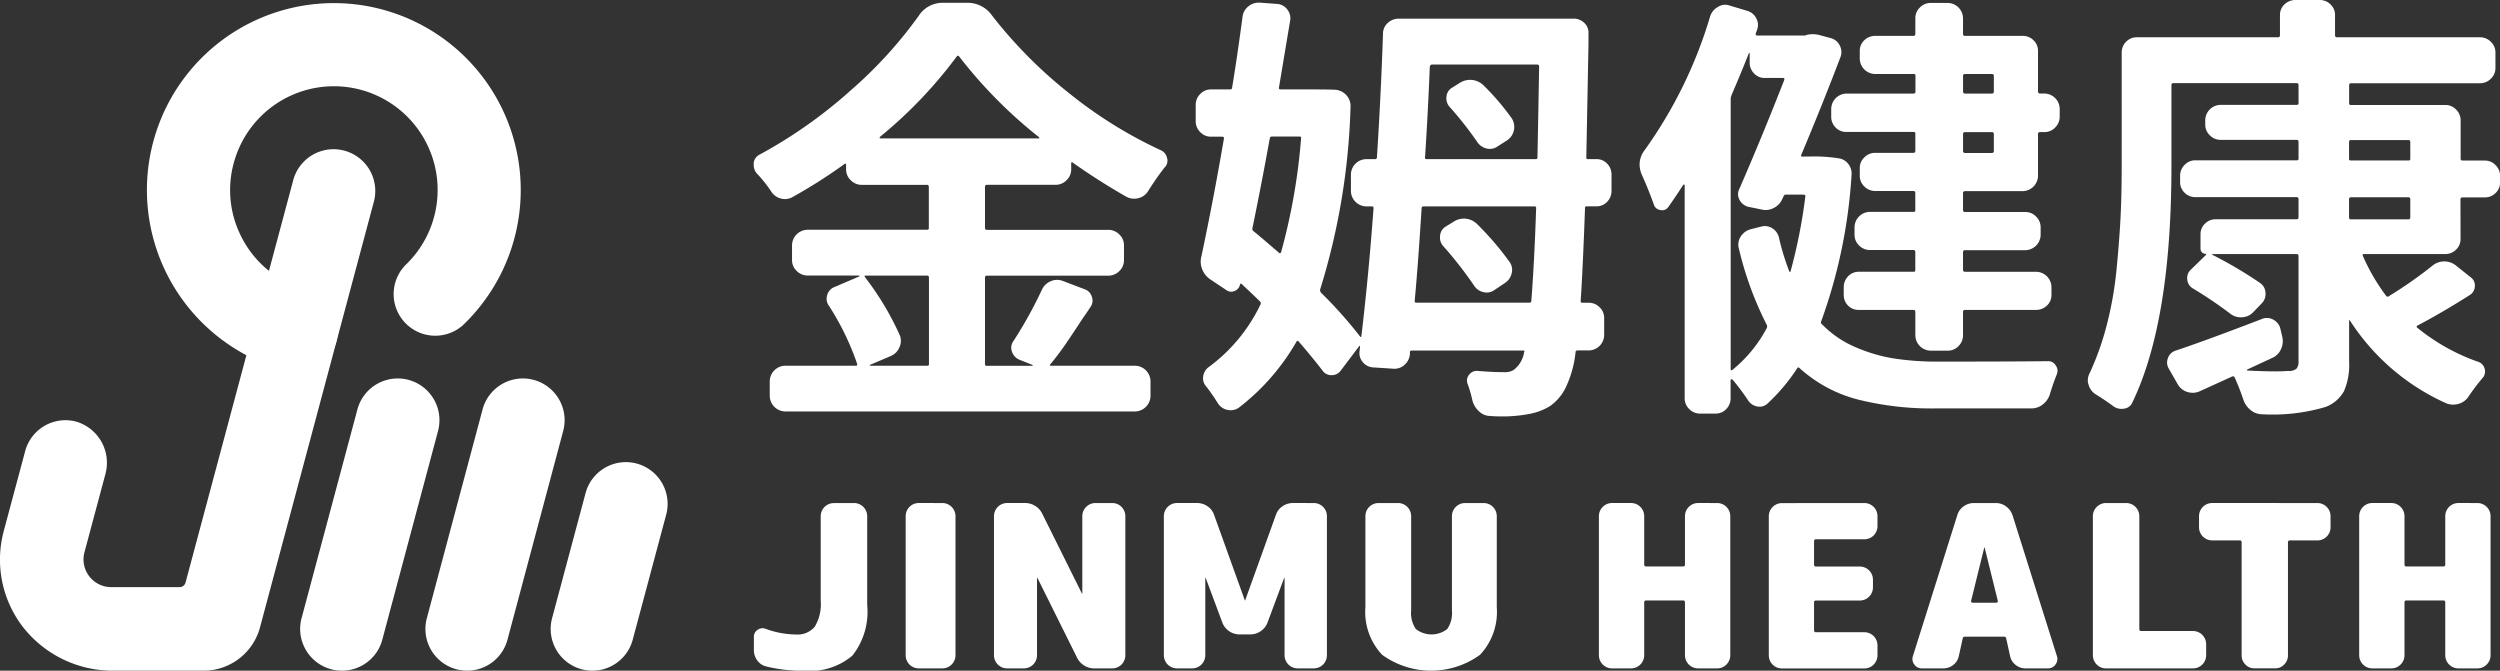 <svg xmlns="http://www.w3.org/2000/svg" width="138.786" height="37.232" viewBox="0 0 138.786 37.232">
  <rect x="0" y="0" width="138.786" height="37.232" fill="#333333" stroke="none"/>
  <g id="jinmu-logo" transform="translate(-58.389 -81.912)">
    <g id="Group_3" data-name="Group 3">
      <path id="Path_262" data-name="Path 262" d="M105.814,109.838a.731.731,0,0,1,.717.717V115.5a3.926,3.926,0,0,1-.824,2.811,3.674,3.674,0,0,1-2.7.836,8.324,8.324,0,0,1-2.088-.239.845.845,0,0,1-.49-.333.965.965,0,0,1-.189-.585v-.729a.448.448,0,0,1,.208-.384.46.46,0,0,1,.446-.056,4.993,4.993,0,0,0,1.673.314,1.248,1.248,0,0,0,1.05-.428,2.426,2.426,0,0,0,.333-1.458v-4.691a.731.731,0,0,1,.717-.717Z" fill="#fff"/>
      <path id="Path_263" data-name="Path 263" d="M110.716,109.838a.731.731,0,0,1,.717.717V118.3a.731.731,0,0,1-.717.717h-1.333a.729.729,0,0,1-.716-.717v-7.746a.729.729,0,0,1,.716-.717Z" fill="#fff"/>
      <path id="Path_264" data-name="Path 264" d="M120.146,109.838a.729.729,0,0,1,.716.717V118.3a.729.729,0,0,1-.716.717h-.956a1.068,1.068,0,0,1-1.031-.641L115.983,114c0-.009,0-.013-.012-.013s-.013,0-.013.013v4.3a.729.729,0,0,1-.716.717h-.956a.731.731,0,0,1-.717-.717v-7.746a.731.731,0,0,1,.717-.717h.956a1.069,1.069,0,0,1,1.031.642l2.175,4.376c0,.008,0,.012.013.012a.011.011,0,0,0,.012-.012v-4.3a.731.731,0,0,1,.717-.717Z" fill="#fff"/>
      <path id="Path_265" data-name="Path 265" d="M131.336,109.838a.729.729,0,0,1,.716.717V118.3a.729.729,0,0,1-.716.717h-.918a.731.731,0,0,1-.717-.717V114c0-.009,0-.013-.013-.013s-.012,0-.012.013l-.918,2.464a1,1,0,0,1-.378.484,1.014,1.014,0,0,1-.591.183h-.578a1.013,1.013,0,0,1-.591-.183.993.993,0,0,1-.377-.484L125.325,114c0-.009,0-.013-.013-.013s-.012,0-.012.013v4.3a.731.731,0,0,1-.717.717h-.868A.731.731,0,0,1,123,118.3v-7.746a.731.731,0,0,1,.717-.717h1.119a1.014,1.014,0,0,1,.591.183.931.931,0,0,1,.365.484l1.7,4.728a.011.011,0,0,0,.012.013.012.012,0,0,0,.013-.013l1.7-4.728a.931.931,0,0,1,.365-.484,1.014,1.014,0,0,1,.591-.183Z" fill="#fff"/>
      <path id="Path_266" data-name="Path 266" d="M140.765,109.838a.731.731,0,0,1,.717.717v5.068a3.471,3.471,0,0,1-.931,2.641,4.631,4.631,0,0,1-5.432,0,3.467,3.467,0,0,1-.931-2.641v-5.068a.731.731,0,0,1,.717-.717h1.107a.729.729,0,0,1,.716.717v5.257a1.536,1.536,0,0,0,.265,1.024,1.419,1.419,0,0,0,1.735,0,1.542,1.542,0,0,0,.264-1.024v-5.257a.731.731,0,0,1,.717-.717Z" fill="#fff"/>
      <path id="Path_267" data-name="Path 267" d="M153.728,109.838a.729.729,0,0,1,.716.717V118.3a.729.729,0,0,1-.716.717h-1.082a.731.731,0,0,1-.717-.717v-2.942c0-.076-.033-.113-.1-.113h-2.05a.1.1,0,0,0-.113.113V118.3a.731.731,0,0,1-.717.717h-1.081a.731.731,0,0,1-.717-.717v-7.746a.731.731,0,0,1,.717-.717h1.081a.731.731,0,0,1,.717.717v2.691a.1.1,0,0,0,.113.113h2.05c.067,0,.1-.037.1-.113v-2.691a.731.731,0,0,1,.717-.717Z" fill="#fff"/>
      <path id="Path_268" data-name="Path 268" d="M161.9,109.838a.729.729,0,0,1,.716.717v.579a.728.728,0,0,1-.716.716h-2.692c-.075,0-.113.034-.113.1v1.3a.1.1,0,0,0,.113.113h2.44a.731.731,0,0,1,.717.717v.453a.731.731,0,0,1-.717.717h-2.44c-.075,0-.113.033-.113.1v1.547a.1.1,0,0,0,.113.113H161.9a.729.729,0,0,1,.716.717v.578a.729.729,0,0,1-.716.717h-4.6a.731.731,0,0,1-.717-.717v-7.746a.731.731,0,0,1,.717-.717Z" fill="#fff"/>
      <path id="Path_269" data-name="Path 269" d="M170.114,110.517l2.465,7.822a.5.5,0,0,1-.082.465.5.5,0,0,1-.421.214h-1.233a.873.873,0,0,1-.559-.195.831.831,0,0,1-.308-.5l-.214-.968a.119.119,0,0,0-.126-.1h-2.15c-.084,0-.13.033-.138.1l-.214.968a.836.836,0,0,1-.308.5.876.876,0,0,1-.56.195h-1.182a.5.5,0,0,1-.421-.214.5.5,0,0,1-.082-.465l2.465-7.822a.9.9,0,0,1,.346-.49.96.96,0,0,1,.584-.189h1.208a.946.946,0,0,1,.572.189A.981.981,0,0,1,170.114,110.517Zm-2.213,4.854h1.308a.1.1,0,0,0,.069-.031.064.064,0,0,0,.019-.069l-.73-2.955c0-.008,0-.013-.012-.013a.012.012,0,0,0-.013.013l-.729,2.955a.062.062,0,0,0,.019.069A.1.1,0,0,0,167.9,115.371Z" fill="#fff"/>
      <path id="Path_270" data-name="Path 270" d="M180.145,116.943a.731.731,0,0,1,.717.717v.641a.731.731,0,0,1-.717.717h-4.854a.731.731,0,0,1-.717-.717v-7.746a.731.731,0,0,1,.717-.717h1.144a.731.731,0,0,1,.717.717v6.275a.1.1,0,0,0,.113.113Z" fill="#fff"/>
      <path id="Path_271" data-name="Path 271" d="M187.051,109.838a.731.731,0,0,1,.717.717v.642a.729.729,0,0,1-.717.716h-1.534a.1.1,0,0,0-.113.113V118.3a.7.7,0,0,1-.208.5.666.666,0,0,1-.5.214h-1.157a.666.666,0,0,1-.5-.214.7.7,0,0,1-.207-.5v-6.275a.1.1,0,0,0-.114-.113h-1.534a.729.729,0,0,1-.717-.716v-.642a.731.731,0,0,1,.717-.717Z" fill="#fff"/>
      <path id="Path_272" data-name="Path 272" d="M195.934,109.838a.731.731,0,0,1,.717.717V118.3a.731.731,0,0,1-.717.717h-1.081a.731.731,0,0,1-.717-.717v-2.942c0-.076-.033-.113-.1-.113h-2.05a.1.1,0,0,0-.113.113V118.3a.731.731,0,0,1-.717.717h-1.081a.731.731,0,0,1-.717-.717v-7.746a.731.731,0,0,1,.717-.717h1.081a.731.731,0,0,1,.717.717v2.691a.1.1,0,0,0,.113.113h2.05c.067,0,.1-.037.1-.113v-2.691a.731.731,0,0,1,.717-.717Z" fill="#fff"/>
    </g>
    <g id="Group_4" data-name="Group 4">
      <path id="Path_273" data-name="Path 273" d="M116.232,97.992a.918.918,0,0,1,.476-.464.877.877,0,0,1,.671-.024l1.221.464a.623.623,0,0,1,.4.415.6.6,0,0,1-.085.586q-.171.269-.415.61-.586.9-1.025,1.538-.416.585-.781,1.025c-.049.049-.033.073.048.073h4.638a.874.874,0,0,1,.879.879v.781a.876.876,0,0,1-.879.879H102a.876.876,0,0,1-.879-.879v-.781a.874.874,0,0,1,.879-.879h3.9c.065,0,.09-.032.074-.1a14.714,14.714,0,0,0-1.563-3.222.652.652,0,0,1-.1-.6.659.659,0,0,1,.415-.451l1.367-.586a.031.031,0,0,0,0-.049h-2.856a.848.848,0,0,1-.623-.256.823.823,0,0,1-.256-.6v-.806a.876.876,0,0,1,.879-.879h6.615a.086.086,0,0,0,.1-.1v-2.27c0-.082-.033-.122-.1-.122h-3.613a.847.847,0,0,1-.622-.257.82.82,0,0,1-.257-.6v-.244c0-.081-.032-.1-.1-.049a28.519,28.519,0,0,1-2.881,1.831.844.844,0,0,1-.659.073.9.9,0,0,1-.537-.415,7.521,7.521,0,0,0-.805-1,.713.713,0,0,1-.147-.44v-.122a.6.6,0,0,1,.342-.464,26.434,26.434,0,0,0,5.077-3.588,24.036,24.036,0,0,0,3.735-4.1,1.57,1.57,0,0,1,1.343-.732h1.367a1.649,1.649,0,0,1,1.367.708,25.324,25.324,0,0,0,4.32,4.345,24.571,24.571,0,0,0,5.029,3.124.6.6,0,0,1,.366.44.46.46,0,0,1,.024.146.539.539,0,0,1-.171.391q-.439.561-.9,1.293a.861.861,0,0,1-.549.4.915.915,0,0,1-.671-.085q-1.539-.879-2.954-1.88c-.065-.049-.1-.04-.1.024v.342a.819.819,0,0,1-.256.6.847.847,0,0,1-.622.257h-3.808c-.066,0-.1.04-.1.122V94.55c0,.082.032.122.1.122h6.737a.847.847,0,0,1,.622.257.82.82,0,0,1,.257.6v.83a.82.82,0,0,1-.257.6.846.846,0,0,1-.622.256h-6.737c-.066,0-.1.041-.1.122v4.784a.086.086,0,0,0,.1.1h2.538a.031.031,0,0,0,0-.049l-.732-.293a.729.729,0,0,1-.415-.463.629.629,0,0,1,.1-.586A23.625,23.625,0,0,0,116.232,97.992Zm-6.273-.659c0-.081-.033-.122-.1-.122h-3.417c-.066,0-.074.033-.025.1a15.981,15.981,0,0,1,1.928,3.222.842.842,0,0,1-.024.659.9.9,0,0,1-.488.488l-1.147.488a.03.03,0,0,0,0,.049h3.173a.086.086,0,0,0,.1-.1Zm-2.734-7.811v.049q0,.024.048.024h8.788a.021.021,0,0,0,.024-.024.071.071,0,0,0-.024-.049,25.864,25.864,0,0,1-4.418-4.467q-.073-.1-.147,0A24.916,24.916,0,0,1,107.225,89.522Z" fill="#fff"/>
      <path id="Path_274" data-name="Path 274" d="M147.851,92.5a.855.855,0,0,1-.241.614.794.794,0,0,1-.6.253h-.53a.085.085,0,0,0-.1.1q-.121,3.371-.241,5.151a.085.085,0,0,0,.1.1h.337a.833.833,0,0,1,.614.253.805.805,0,0,1,.253.589v.939a.864.864,0,0,1-.867.867h-.6c-.081,0-.121.032-.121.1a5.949,5.949,0,0,1-.577,2.022,2.728,2.728,0,0,1-.831.962,3.336,3.336,0,0,1-1.119.434,7.973,7.973,0,0,1-1.709.144c-.16,0-.329-.008-.505-.024a.889.889,0,0,1-.614-.253,1.244,1.244,0,0,1-.373-.614,6.516,6.516,0,0,0-.265-.914.5.5,0,0,1,.073-.494.537.537,0,0,1,.457-.228q.817.072,1.54.072a.9.9,0,0,0,.482-.12,1.53,1.53,0,0,0,.577-.939.1.1,0,0,1,.024-.072q.024-.072-.072-.072H136.78c-.081,0-.121.032-.121.1v.12a.907.907,0,0,1-.313.59.828.828,0,0,1-.625.2l-1.107-.072a.792.792,0,0,1-.566-.289.758.758,0,0,1-.181-.625l.025-.241a.049.049,0,0,0-.013-.036q-.012-.012-.036.012l-1.035,1.372a.616.616,0,0,1-.505.24.593.593,0,0,1-.5-.264q-.555-.723-1.324-1.613c-.048-.048-.089-.04-.121.024a12.407,12.407,0,0,1-3.2,3.659.788.788,0,0,1-.625.12.818.818,0,0,1-.53-.361,10.745,10.745,0,0,0-.65-.939.659.659,0,0,1-.168-.565.752.752,0,0,1,.313-.518,9.248,9.248,0,0,0,2.864-3.466.133.133,0,0,0-.024-.168q-.338-.337-1.011-.963c-.048-.048-.081-.04-.1.024a.472.472,0,0,1-.289.349.447.447,0,0,1-.457-.036l-.867-.577a1.208,1.208,0,0,1-.481-.578,1.117,1.117,0,0,1-.049-.722q.675-3.177,1.252-6.547a.085.085,0,0,0-.1-.1h-.626a.807.807,0,0,1-.59-.253.835.835,0,0,1-.252-.613v-.891a.838.838,0,0,1,.252-.614.811.811,0,0,1,.59-.253h1.059q.12,0,.12-.1.266-1.589.578-3.923a.864.864,0,0,1,.313-.578.894.894,0,0,1,.578-.216h.072l.962.072a.746.746,0,0,1,.554.3.783.783,0,0,1,.168.614q-.12.7-.625,3.73-.024.1.1.1h1.42q1.4,0,1.661.025a.915.915,0,0,1,.565.3.883.883,0,0,1,.229.614,37.6,37.6,0,0,1-1.685,10.157.223.223,0,0,0,.048.193,24.008,24.008,0,0,1,2.167,2.43.064.064,0,0,0,.048.025c.015,0,.024-.016.024-.049q.408-3.441.674-7.1a.086.086,0,0,0-.1-.1h-.288a.864.864,0,0,1-.867-.867v-.89a.862.862,0,0,1,.867-.866h.457c.08,0,.12-.032.12-.1q.218-3.393.337-6.859a.779.779,0,0,1,.265-.6.872.872,0,0,1,.6-.241h9.723a.831.831,0,0,1,.59.241.727.727,0,0,1,.228.6v.6q-.1,5.222-.12,6.257a.085.085,0,0,0,.1.1h.458a.8.8,0,0,1,.6.252.856.856,0,0,1,.241.614ZM130.618,89.59q.024-.1-.1-.1h-1.516a.114.114,0,0,0-.121.1q-.434,2.408-.962,4.982a.166.166,0,0,0,.048.169q.168.12,1.42,1.2.072.072.12-.024A33.607,33.607,0,0,0,130.618,89.59Zm6.306,9.026a.085.085,0,0,0,.1.1h6.258a.106.106,0,0,0,.12-.12q.168-2.19.265-5.127a.085.085,0,0,0-.1-.1H137.43c-.081,0-.121.032-.121.1Q137.093,96.859,136.924,98.616Zm6.908-13c0-.08-.033-.12-.1-.12h-5.848c-.064,0-.1.04-.121.12q-.1,2.527-.264,5.03c-.017.065.015.1.1.1h6.041a.085.085,0,0,0,.1-.1Q143.807,87.208,143.832,85.619Zm-1.661,10.807a.762.762,0,0,1,.144.637.887.887,0,0,1-.385.566l-.577.385a.718.718,0,0,1-.6.12.821.821,0,0,1-.53-.361,21.4,21.4,0,0,0-1.708-2.19.709.709,0,0,1-.181-.577.647.647,0,0,1,.3-.506l.433-.265a1.035,1.035,0,0,1,1.324.121A16.29,16.29,0,0,1,142.171,96.426Zm-3.3-8.569a.708.708,0,0,1-.181-.577.633.633,0,0,1,.325-.506l.385-.24a1.066,1.066,0,0,1,1.348.12,14.042,14.042,0,0,1,1.564,1.829.88.88,0,0,1,.121.662.893.893,0,0,1-.385.566l-.53.336a.73.73,0,0,1-.614.109.868.868,0,0,1-.517-.373A19.187,19.187,0,0,0,138.874,87.857Z" fill="#fff"/>
      <path id="Path_275" data-name="Path 275" d="M158.915,90.6a8.752,8.752,0,0,1,1.54.1.807.807,0,0,1,.541.313.856.856,0,0,1,.181.6,28.942,28.942,0,0,1-1.685,8.135.125.125,0,0,0,.048.169,5.67,5.67,0,0,0,1.817,1.251,8.985,8.985,0,0,0,2.13.638,15.6,15.6,0,0,0,2.528.18q4.234,0,6.065-.024a.474.474,0,0,1,.433.241.519.519,0,0,1,.1.289.6.6,0,0,1-.048.217q-.192.48-.361,1.034a1.146,1.146,0,0,1-.385.6.992.992,0,0,1-.65.241H165.87a16.731,16.731,0,0,1-4.392-.506,7.674,7.674,0,0,1-3.189-1.732c-.048-.049-.089-.049-.121,0a10.466,10.466,0,0,1-1.66,1.973.637.637,0,0,1-.566.157.774.774,0,0,1-.517-.349,11.95,11.95,0,0,0-.867-1.156h-.06q-.036,0-.036.048v1.011a.831.831,0,0,1-.241.59.8.8,0,0,1-.6.253h-.842a.839.839,0,0,1-.614-.253.81.81,0,0,1-.252-.59V92.186a.022.022,0,0,0-.025-.024h-.048q-.432.673-.842,1.251a.411.411,0,0,1-.445.157.426.426,0,0,1-.349-.3q-.313-.867-.65-1.613a1.483,1.483,0,0,1-.144-.626,1.313,1.313,0,0,1,.288-.794,24.917,24.917,0,0,0,3.635-7.437.9.9,0,0,1,.433-.505.722.722,0,0,1,.385-.121.852.852,0,0,1,.265.048l.962.289a.811.811,0,0,1,.506.409.771.771,0,0,1,.048.65l-.072.193q-.024.12.072.12h2.647a.1.1,0,0,0,.073-.024,1.473,1.473,0,0,1,.746,0l.626.169a.77.77,0,0,1,.493.4.784.784,0,0,1,.06.613q-.939,2.479-2.19,5.464-.048.1.072.1Zm-4.4-3.393a.426.426,0,0,0-.048.192v14.995q0,.12.1.048a7.5,7.5,0,0,0,1.9-2.311.2.2,0,0,0,0-.192,18.633,18.633,0,0,1-1.541-4.212.826.826,0,0,1,.084-.662.959.959,0,0,1,.542-.421l.578-.145a.772.772,0,0,1,.625.072.822.822,0,0,1,.385.506,13.986,13.986,0,0,0,.578,1.9q0,.024.036.024t.036-.024a29.549,29.549,0,0,0,.819-4.139c.015-.081-.017-.121-.1-.121h-.962a.13.13,0,0,0-.145.1l-.072.145a.982.982,0,0,1-.481.5.952.952,0,0,1-.7.072l-.722-.144a.771.771,0,0,1-.47-.385.641.641,0,0,1-.012-.6q1.229-2.815,2.5-6.065.024-.1-.072-.1h-1.011a.794.794,0,0,1-.6-.253.855.855,0,0,1-.241-.614v-.5a.024.024,0,1,0-.048,0Q155.04,85.976,154.51,87.2Zm10.109-.1q.1,0,.1-.12V86.12a.085.085,0,0,0-.1-.1H162.5a.864.864,0,0,1-.867-.866v-.409a.8.8,0,0,1,.253-.6.859.859,0,0,1,.614-.241h2.118q.1,0,.1-.12v-.867a.805.805,0,0,1,.253-.589.832.832,0,0,1,.613-.253h.939a.863.863,0,0,1,.842.842v.867a.106.106,0,0,0,.121.12h3.2a.833.833,0,0,1,.59.241.8.8,0,0,1,.252.6v2.238a.106.106,0,0,0,.121.12h.24a.865.865,0,0,1,.843.843v.433a.839.839,0,0,1-.253.614.81.81,0,0,1-.59.252h-.24c-.081,0-.121.033-.121.1V91.68a.863.863,0,0,1-.842.843h-3.2a.106.106,0,0,0-.121.12v.939c0,.064.04.1.121.1h3.345a.807.807,0,0,1,.59.253.836.836,0,0,1,.253.613v.409a.865.865,0,0,1-.843.843h-3.345a.106.106,0,0,0-.121.12V96.9c0,.064.04.1.121.1h3.923a.862.862,0,0,1,.866.867v.409a.8.8,0,0,1-.252.6.859.859,0,0,1-.614.24h-3.923a.107.107,0,0,0-.121.121v1.275a.838.838,0,0,1-.252.614.807.807,0,0,1-.59.253h-.939a.864.864,0,0,1-.866-.867V99.238c0-.08-.032-.121-.1-.121h-3.033a.82.82,0,0,1-.842-.842v-.409a.86.86,0,0,1,.24-.614.8.8,0,0,1,.6-.253h3.033a.085.085,0,0,0,.1-.1v-.987q0-.12-.1-.12h-2.407a.835.835,0,0,1-.614-.253.81.81,0,0,1-.253-.59v-.409a.864.864,0,0,1,.867-.866h2.407a.085.085,0,0,0,.1-.1v-.939q0-.12-.1-.12H162.5a.837.837,0,0,1-.614-.253.807.807,0,0,1-.253-.59v-.433a.807.807,0,0,1,.253-.59.836.836,0,0,1,.614-.252h2.118c.064,0,.1-.04.1-.121v-.938a.086.086,0,0,0-.1-.1h-3.731A.81.81,0,0,1,160.3,89a.838.838,0,0,1-.252-.614V87.95a.863.863,0,0,1,.842-.843Zm4.452-.987c0-.063-.04-.1-.12-.1h-1.468c-.081,0-.121.033-.121.1v.867a.106.106,0,0,0,.121.12h1.468a.106.106,0,0,0,.12-.12Zm-.12,4.285a.106.106,0,0,0,.12-.121v-.938c0-.064-.04-.1-.12-.1h-1.468c-.081,0-.121.033-.121.1v.938a.107.107,0,0,0,.121.121Z" fill="#fff"/>
      <path id="Path_276" data-name="Path 276" d="M194.985,95.174a.8.8,0,0,1-.253.6.826.826,0,0,1-.59.241h-4.525q-.1,0-.048.12a11.09,11.09,0,0,0,1.276,2.19.106.106,0,0,0,.168.025,23.733,23.733,0,0,0,2.407-1.685,1.03,1.03,0,0,1,1.324,0l.818.65a.557.557,0,0,1,.217.5.594.594,0,0,1-.289.481q-1.517.963-2.888,1.685c-.064.033-.072.072-.024.12a11.143,11.143,0,0,0,3.394,1.9.543.543,0,0,1,.348.373.537.537,0,0,1-.108.517,12.009,12.009,0,0,0-.77,1.011.945.945,0,0,1-.542.421,1.047,1.047,0,0,1-.686-.012,12.374,12.374,0,0,1-5.367-4.6.024.024,0,0,0-.048,0v2.287a3.642,3.642,0,0,1-.289,1.637,1.955,1.955,0,0,1-1.011.866,10.309,10.309,0,0,1-3.514.409,1.015,1.015,0,0,1-.649-.229,1.229,1.229,0,0,1-.41-.589q-.192-.577-.481-1.228a.1.1,0,0,0-.144-.048l-1.8.819a.967.967,0,0,1-.686.036.926.926,0,0,1-.542-.446l-.481-.842a.661.661,0,0,1-.048-.6.648.648,0,0,1,.433-.409q1.661-.554,4.789-1.757a.719.719,0,0,1,.614.036.77.77,0,0,1,.4.494l.1.433a1.038,1.038,0,0,1-.061.71.926.926,0,0,1-.493.493q-.048.024-1.4.65c0,.033.008.048.024.048.61.033,1.123.048,1.541.048q.432,0,.722-.024a.649.649,0,0,0,.457-.12.568.568,0,0,0,.12-.409V96.136q0-.12-.1-.12h-4.669c-.017,0-.024.008-.024.024s.007.024.024.024a23.667,23.667,0,0,1,2.647,1.565.692.692,0,0,1,.289.541.726.726,0,0,1-.217.59l-.481.5a.9.9,0,0,1-.6.265.945.945,0,0,1-.65-.193,23.4,23.4,0,0,0-2.069-1.4.622.622,0,0,1-.325-.493.631.631,0,0,1,.18-.542l.867-.842v-.048a.309.309,0,0,1-.229-.084.278.278,0,0,1-.084-.205v-.794a.8.8,0,0,1,.252-.6.831.831,0,0,1,.59-.241h4.5c.064,0,.1-.039.1-.12v-.987q0-.12-.1-.12h-5.632a.827.827,0,0,1-.59-.241.8.8,0,0,1-.252-.6v-.337a.836.836,0,0,1,.252-.614.807.807,0,0,1,.59-.253h5.632a.085.085,0,0,0,.1-.1v-.915q0-.12-.1-.12h-4.212a.835.835,0,0,1-.614-.253.807.807,0,0,1-.253-.589V88.6a.864.864,0,0,1,.867-.867h4.212a.085.085,0,0,0,.1-.1v-.987q0-.12-.1-.12h-6.835a.106.106,0,0,0-.121.12V91.13q0,8.618-2.166,13.117a.566.566,0,0,1-.457.349.758.758,0,0,1-.6-.132q-.457-.337-.963-.65a.9.9,0,0,1-.409-.53.7.7,0,0,1-.048-.264.853.853,0,0,1,.1-.385,15.488,15.488,0,0,0,.963-2.72,20.138,20.138,0,0,0,.541-3.129q.157-1.637.217-2.864t.06-2.792V84.824a.829.829,0,0,1,.241-.59.8.8,0,0,1,.6-.252h7.846c.064,0,.1-.04.1-.121V82.754a.794.794,0,0,1,.253-.6.854.854,0,0,1,.614-.241h1.347a.826.826,0,0,1,.59.241.794.794,0,0,1,.253.6v1.107a.106.106,0,0,0,.12.121h7.919a.835.835,0,0,1,.613.252.809.809,0,0,1,.253.59v.867a.8.8,0,0,1-.253.589.832.832,0,0,1-.613.253H188.9q-.1,0-.1.12v.987a.085.085,0,0,0,.1.1h5.247a.81.81,0,0,1,.59.253.839.839,0,0,1,.253.614v2.118q0,.1.12.1h1.228a.805.805,0,0,1,.589.253.833.833,0,0,1,.253.614v.337a.794.794,0,0,1-.253.6.825.825,0,0,1-.589.241H195.1a.106.106,0,0,0-.12.12Zm-6.09-5.488q-.1,0-.1.12v.915a.085.085,0,0,0,.1.1h3.2a.085.085,0,0,0,.1-.1v-.915c0-.08-.033-.12-.1-.12Zm0,3.177q-.1,0-.1.12v.987c0,.081.032.12.1.12h3.2c.063,0,.1-.039.1-.12v-.987c0-.08-.033-.12-.1-.12Z" fill="#fff"/>
    </g>
    <path id="Path_277" data-name="Path 277" d="M69.778,119.144H64.694a6.315,6.315,0,0,1-5.07-2.475,6.127,6.127,0,0,1-1.021-5.3l1.183-4.412a2.314,2.314,0,0,1,2.836-1.638,2.381,2.381,0,0,1,1.619,2.909l-1.163,4.34a1.54,1.54,0,0,0,1.488,1.939h3.79a.344.344,0,0,0,.333-.255l5.979-22.339a2.316,2.316,0,0,1,4.475,1.2l-6.3,23.554A3.25,3.25,0,0,1,69.778,119.144Z" fill="#fff"/>
    <path id="Path_278" data-name="Path 278" d="M77.37,119.144a2.318,2.318,0,0,1-2.239-2.915l3.1-11.59a2.316,2.316,0,0,1,4.475,1.2l-3.095,11.59A2.316,2.316,0,0,1,77.37,119.144Z" fill="#fff"/>
    <path id="Path_279" data-name="Path 279" d="M84.324,119.144a2.35,2.35,0,0,1-.6-.079,2.316,2.316,0,0,1-1.639-2.836l3.094-11.59a2.316,2.316,0,0,1,4.475,1.2l-3.094,11.59A2.317,2.317,0,0,1,84.324,119.144Z" fill="#fff"/>
    <path id="Path_280" data-name="Path 280" d="M91.277,119.144a2.35,2.35,0,0,1-.6-.079,2.317,2.317,0,0,1-1.639-2.836l1.859-6.945a2.316,2.316,0,1,1,4.475,1.2l-1.859,6.945A2.317,2.317,0,0,1,91.277,119.144Z" fill="#fff"/>
    <path id="Path_281" data-name="Path 281" d="M74.834,102.562a2.294,2.294,0,0,1-.6-.079,10.376,10.376,0,1,1,9.846-2.511A2.31,2.31,0,0,1,80.9,96.625a5.758,5.758,0,1,0-9.536-5.656,5.686,5.686,0,0,0,.321,3.876,5.747,5.747,0,0,0,3.75,3.175,2.31,2.31,0,0,1-.6,4.542Z" fill="#fff"/>
  </g>
</svg>
